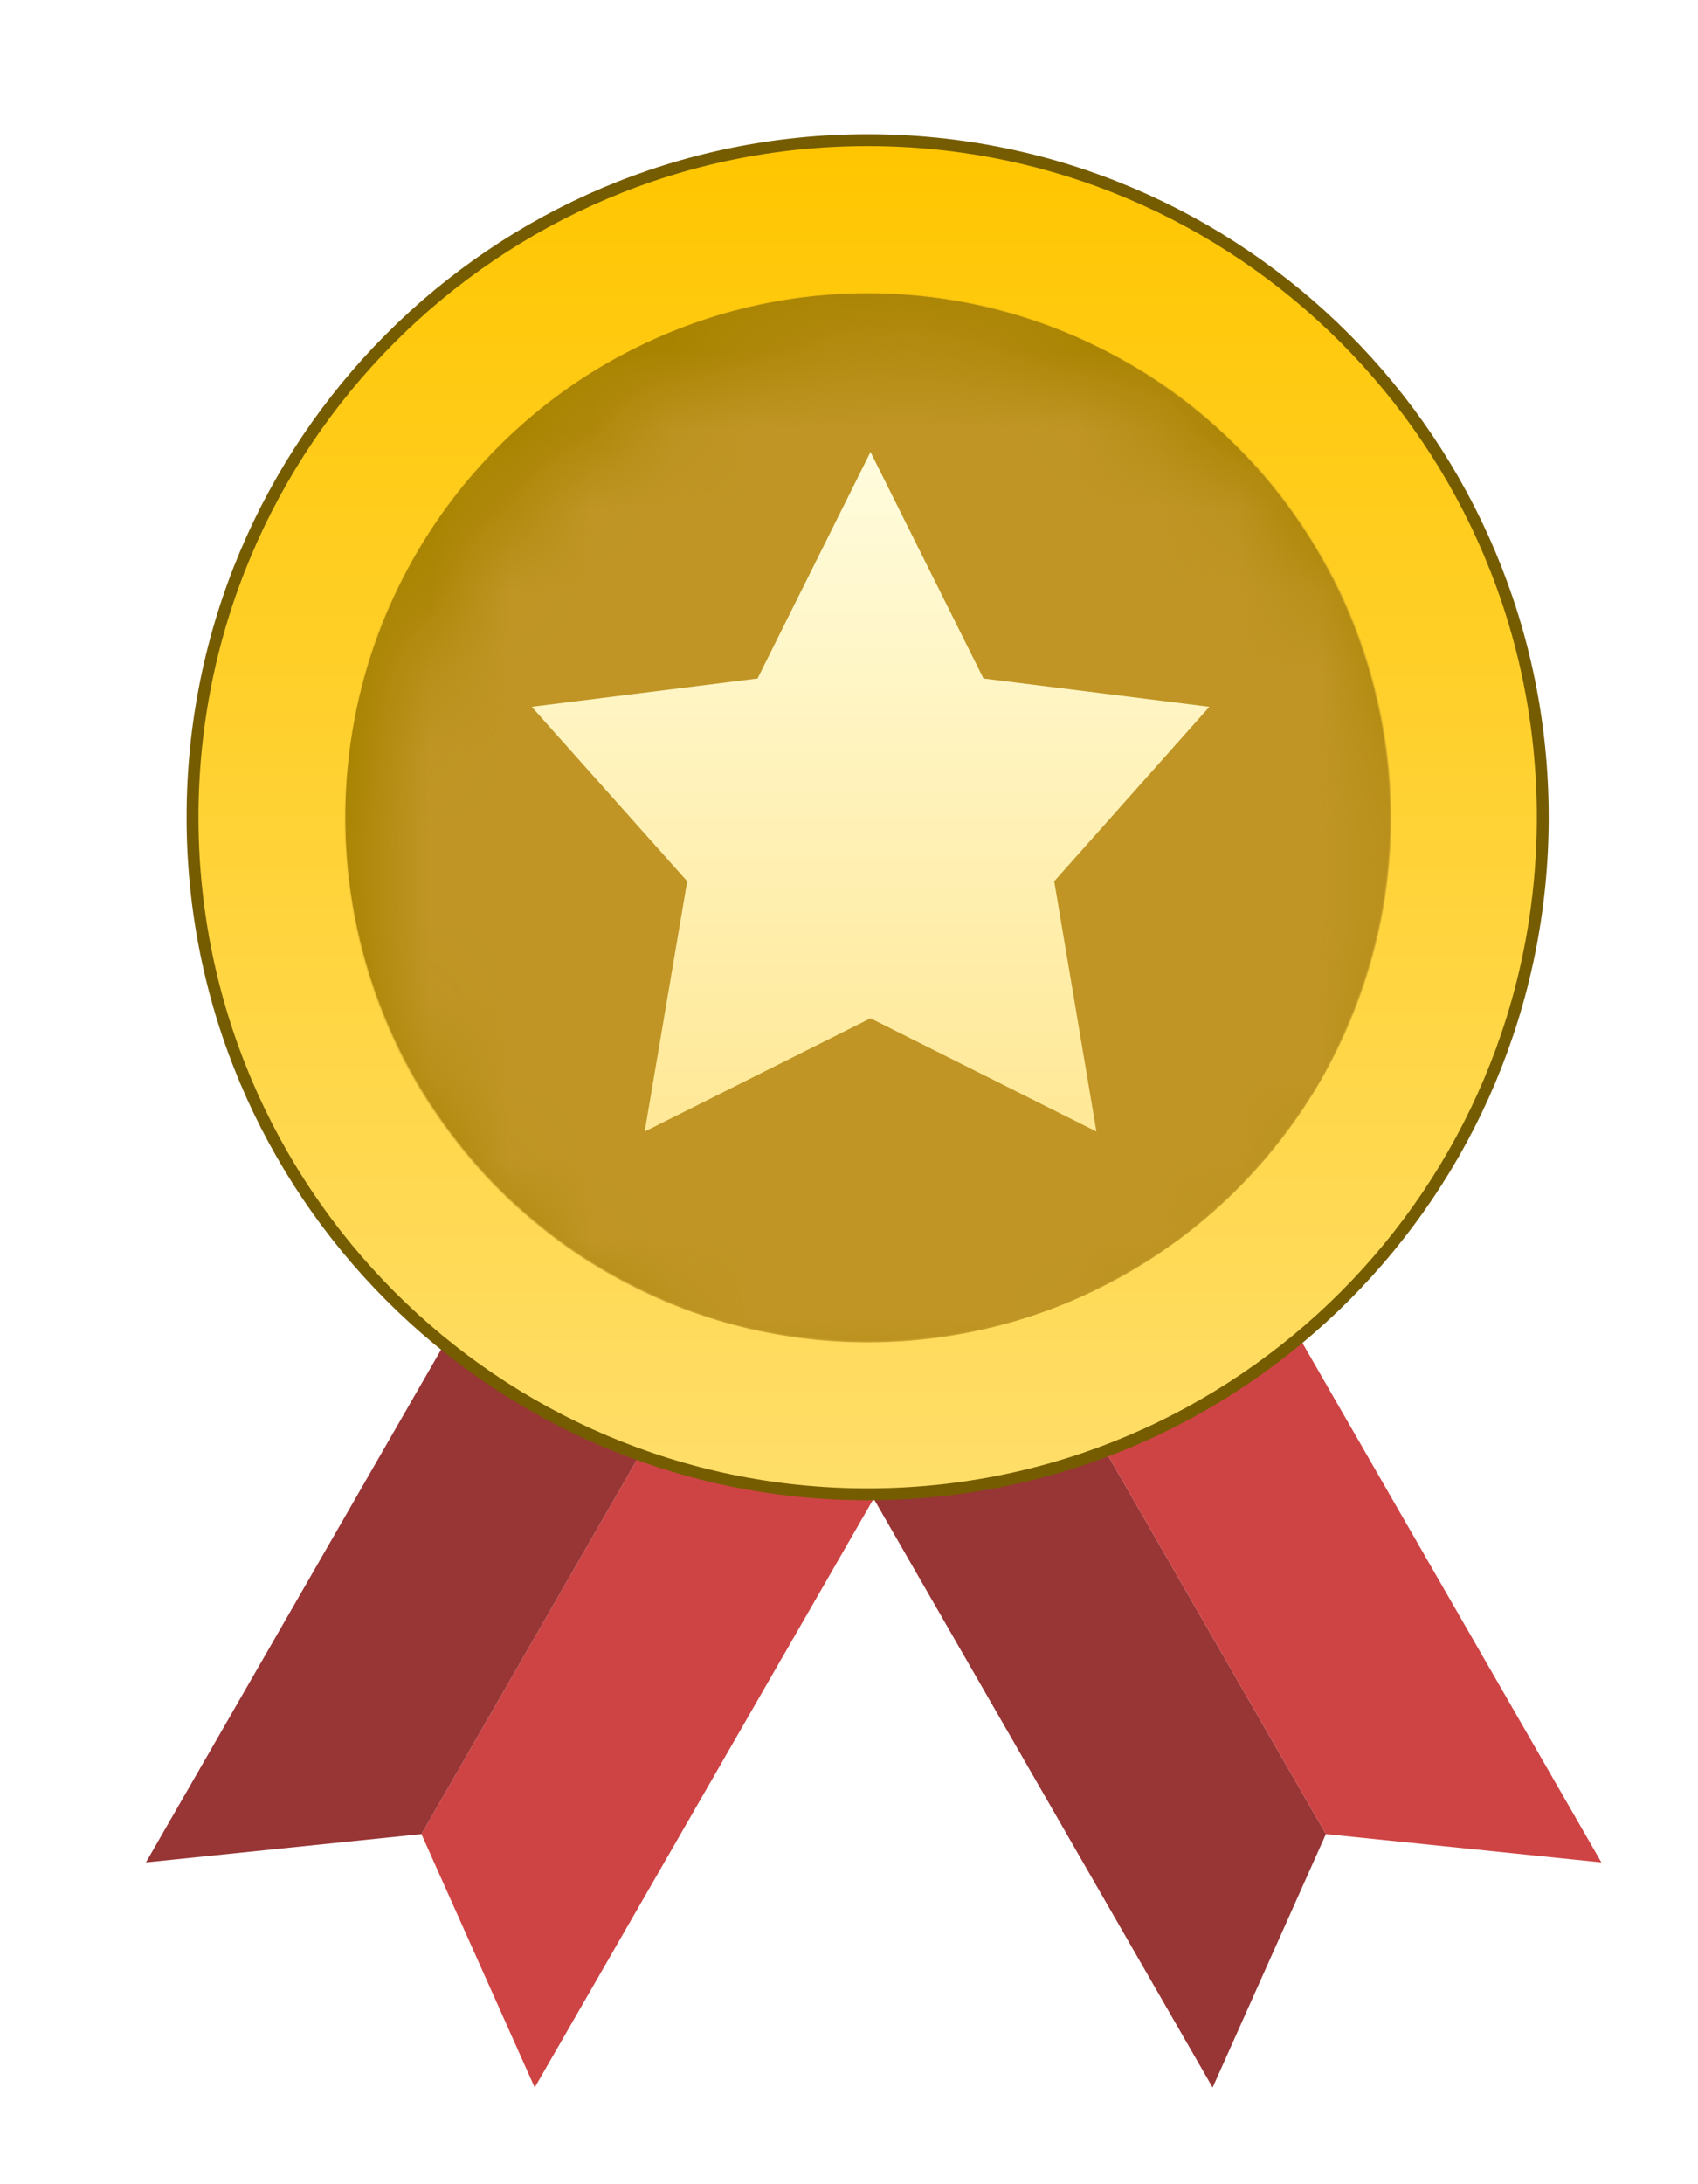 <svg width="21" height="27" viewBox="0 0 21 27" fill="none" xmlns="http://www.w3.org/2000/svg">
<g filter="url(#filter0_d_4759_101)">
<path d="M8.285 15.133L10.689 16.524L5.808 25L4.407 21.867L8.285 15.133Z" fill="#CE4444"/>
<path d="M8.285 15.133L5.881 13.741L1 22.217L4.407 21.867L8.285 15.133Z" fill="#983535"/>
<path d="M11.715 15.133L9.311 16.524L14.192 25L15.593 21.867L11.715 15.133Z" fill="#983535"/>
<path d="M11.715 15.133L14.119 13.741L19 22.217L15.593 21.867L11.715 15.133Z" fill="#CE4444"/>
<path d="M9.925 17.667C14.537 17.667 18.275 13.919 18.275 9.297C18.275 4.674 14.537 0.927 9.925 0.927C5.314 0.927 1.576 4.674 1.576 9.297C1.576 13.919 5.314 17.667 9.925 17.667Z" fill="url(#paint0_linear_4759_101)" stroke="#765C00" stroke-width="0.147"/>
<ellipse cx="9.926" cy="9.297" rx="6.46" ry="6.476" fill="#A88300"/>
<mask id="mask0_4759_101" style="mask-type:alpha" maskUnits="userSpaceOnUse" x="3" y="3" width="14" height="14">
<ellipse cx="10.271" cy="9.989" rx="6.475" ry="6.491" fill="#C28B37"/>
</mask>
<g mask="url(#mask0_4759_101)">
<ellipse cx="9.926" cy="9.298" rx="6.475" ry="6.491" fill="#C09525"/>
</g>
<path d="M9.961 4.782L11.358 7.582L14.152 7.932L12.233 10.089L12.755 13.183L9.961 11.783L7.168 13.183L7.694 10.089L5.771 7.932L8.564 7.582L9.961 4.782Z" fill="url(#paint1_linear_4759_101)"/>
</g>
<defs>
<filter id="filter0_d_4759_101" x="0.885" y="0.738" width="19.841" height="25.988" filterUnits="userSpaceOnUse" color-interpolation-filters="sRGB">
<feFlood flood-opacity="0" result="BackgroundImageFix"/>
<feColorMatrix in="SourceAlpha" type="matrix" values="0 0 0 0 0 0 0 0 0 0 0 0 0 0 0 0 0 0 127 0" result="hardAlpha"/>
<feOffset dx="0.805" dy="0.805"/>
<feGaussianBlur stdDeviation="0.46"/>
<feComposite in2="hardAlpha" operator="out"/>
<feColorMatrix type="matrix" values="0 0 0 0 0 0 0 0 0 0 0 0 0 0 0 0 0 0 0.3 0"/>
<feBlend mode="normal" in2="BackgroundImageFix" result="effect1_dropShadow_4759_101"/>
<feBlend mode="normal" in="SourceGraphic" in2="effect1_dropShadow_4759_101" result="shape"/>
</filter>
<linearGradient id="paint0_linear_4759_101" x1="9.925" y1="1" x2="9.925" y2="17.593" gradientUnits="userSpaceOnUse">
<stop stop-color="#FFC600"/>
<stop offset="1" stop-color="#FFDE69"/>
</linearGradient>
<linearGradient id="paint1_linear_4759_101" x1="9.961" y1="4.782" x2="9.961" y2="13.183" gradientUnits="userSpaceOnUse">
<stop stop-color="#FFFCDD"/>
<stop offset="1" stop-color="#FFE896"/>
</linearGradient>
</defs>
</svg>

